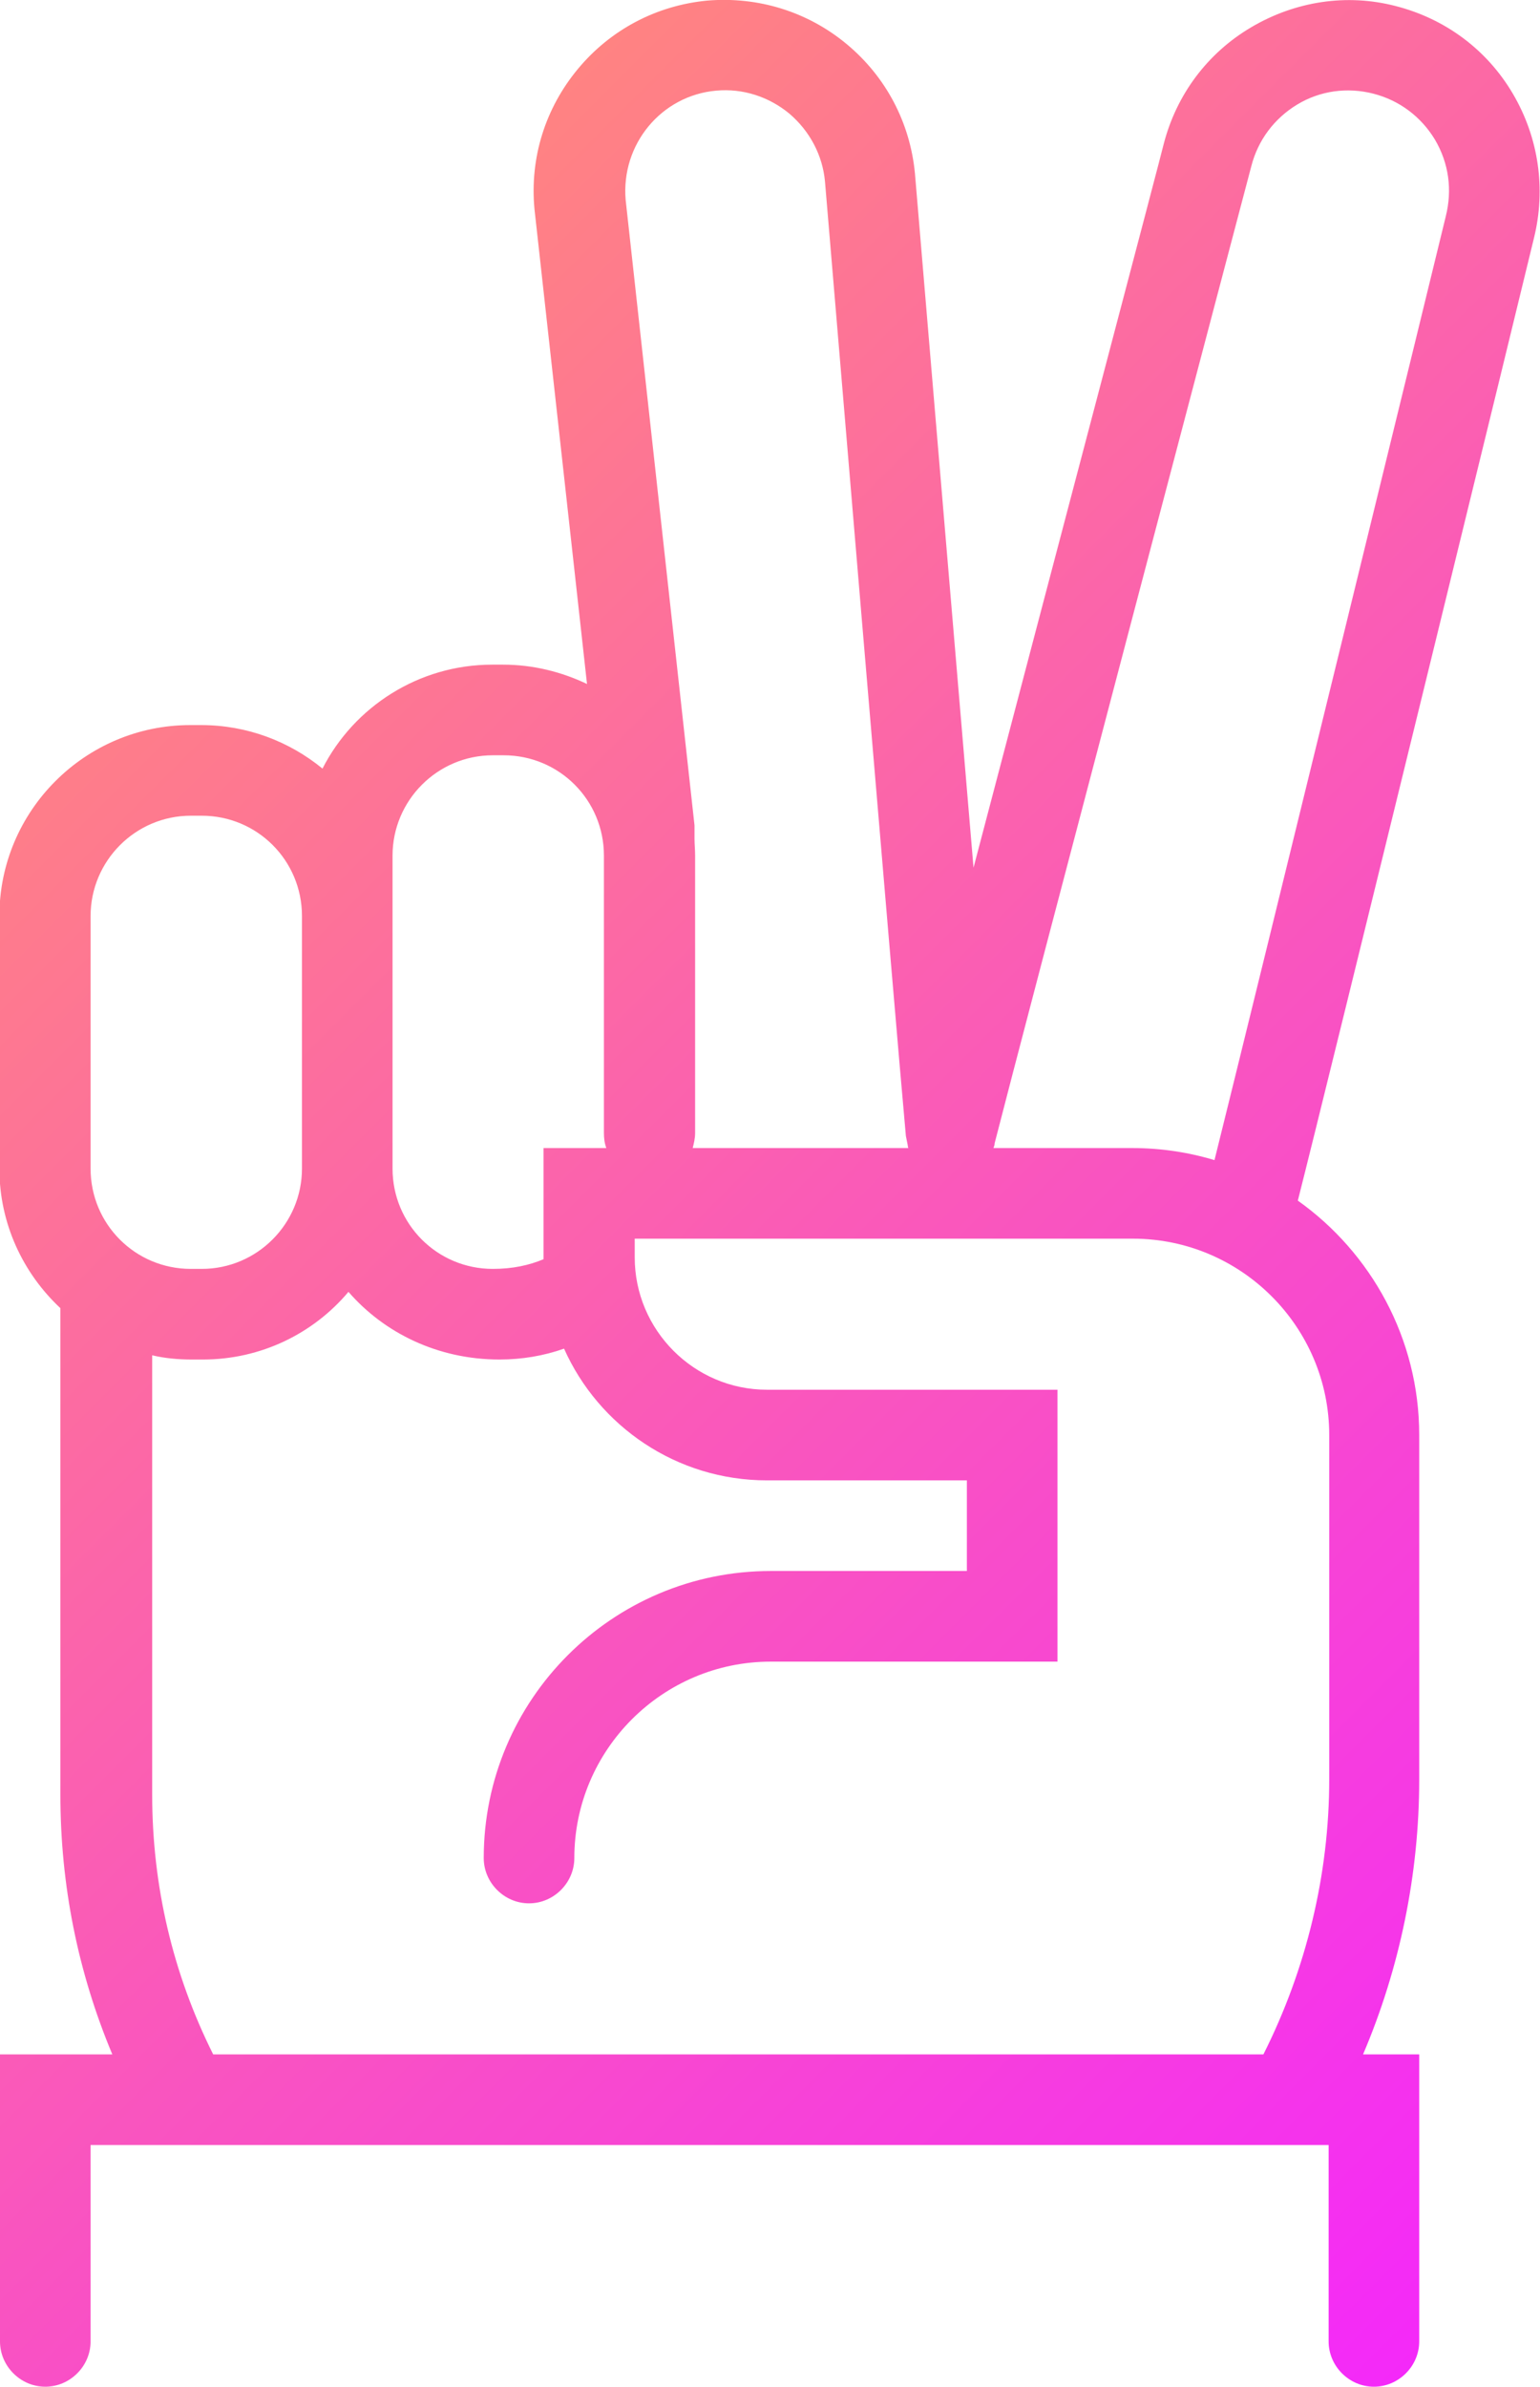 <?xml version="1.0" encoding="UTF-8"?>
<svg id="Layer_2" data-name="Layer 2" xmlns="http://www.w3.org/2000/svg" xmlns:xlink="http://www.w3.org/1999/xlink" viewBox="0 0 25.5 39.5">
  <defs>
    <style>
      .cls-1 {
        fill: url(#gradient_5);
        stroke-width: 0px;
      }
    </style>
    <linearGradient id="gradient_5" data-name="gradient#5" x1="1.5" y1="9.2" x2="27.43" y2="35.13" gradientUnits="userSpaceOnUse">
      <stop offset="0" stop-color="#ff8382"/>
      <stop offset="1" stop-color="#f429f9"/>
    </linearGradient>
  </defs>
  <g id="icons">
    <g id="hand_gesture" data-name="hand gesture">
      <g id="peace">
        <path class="cls-1" d="m22.75,39.5c-.41,0-.75-.34-.75-.75v-3.25H1.5v3.25c0,.41-.34.75-.75.75s-.75-.34-.75-.75v-4.75h1.86c-.57-1.36-.86-2.8-.86-4.3v-7.95s0-.07,0-.1c-.62-.58-1.01-1.4-1.01-2.31v-4.18c0-1.74,1.42-3.16,3.16-3.16h.18c.76,0,1.46.27,2.01.72.52-1.02,1.59-1.72,2.81-1.72h.18c.5,0,.97.12,1.39.32l-.87-7.86c-.08-.85.18-1.67.72-2.32C10.11.49,10.87.09,11.71.01c.84-.07,1.66.18,2.31.72.65.54,1.05,1.3,1.13,2.14,0,0,.57,6.77.97,11.49,1.26-4.8,3.13-11.88,3.15-11.98.21-.81.72-1.5,1.45-1.93.73-.43,1.58-.56,2.39-.35.82.21,1.51.72,1.94,1.45.43.73.55,1.58.35,2.39-.03.14-3.45,14.13-3.91,15.93,1.21.86,2.01,2.28,2.01,3.88v5.7c0,1.56-.32,3.12-.93,4.55h.93v4.75c0,.41-.34.75-.75.75Zm-19.24-5.5h17.41c.71-1.41,1.09-2.98,1.09-4.55v-5.7c0-1.79-1.46-3.25-3.25-3.25h-8.25v.31c0,1.2.98,2.19,2.19,2.19h4.81v4.5h-4.75c-1.79,0-3.25,1.46-3.25,3.25,0,.41-.34.75-.75.75s-.75-.34-.75-.75c0-2.62,2.13-4.75,4.75-4.75h3.25v-1.5h-3.31c-1.5,0-2.79-.9-3.36-2.18-.34.12-.7.18-1.07.18-1.02,0-1.91-.44-2.5-1.12-.58.69-1.45,1.12-2.41,1.12h-.18c-.23,0-.45-.02-.66-.07v7.27c0,1.51.34,2.96,1.01,4.3Zm4.65-21.5c-.92,0-1.66.75-1.66,1.66v5.18c0,.92.74,1.66,1.66,1.66.33,0,.6-.06.84-.16v-1.84h1.04c-.03-.08-.04-.16-.04-.25v-4.59c0-.92-.74-1.66-1.66-1.66h-.18Zm-5,1c-.92,0-1.66.75-1.66,1.66v4.18c0,.92.74,1.66,1.66,1.66h.18c.92,0,1.66-.75,1.66-1.66v-4.18c0-.92-.74-1.66-1.66-1.66h-.18Zm13.3,5.5h2.29c.47,0,.93.07,1.36.2.67-2.69,3.8-15.49,3.83-15.62.11-.44.05-.88-.18-1.27-.23-.38-.59-.65-1.02-.76-.43-.11-.88-.05-1.26.18-.38.23-.65.59-.76,1.02-.04.15-3.82,14.48-4.25,16.17,0,.03-.01.05-.02.08Zm-5,0h3.58s-.01-.03-.01-.05c-.01-.05-.02-.1-.03-.15-.15-1.62-1.34-15.8-1.34-15.8-.04-.43-.25-.83-.59-1.12-.34-.28-.77-.42-1.21-.38-.91.08-1.58.89-1.5,1.81l1.14,10.35c0,.07,0,.15,0,.22,0,.09.01.18.01.28v4.59c0,.09-.02.17-.04.25Z"/>
      </g>
    </g>
  </g>
</svg>